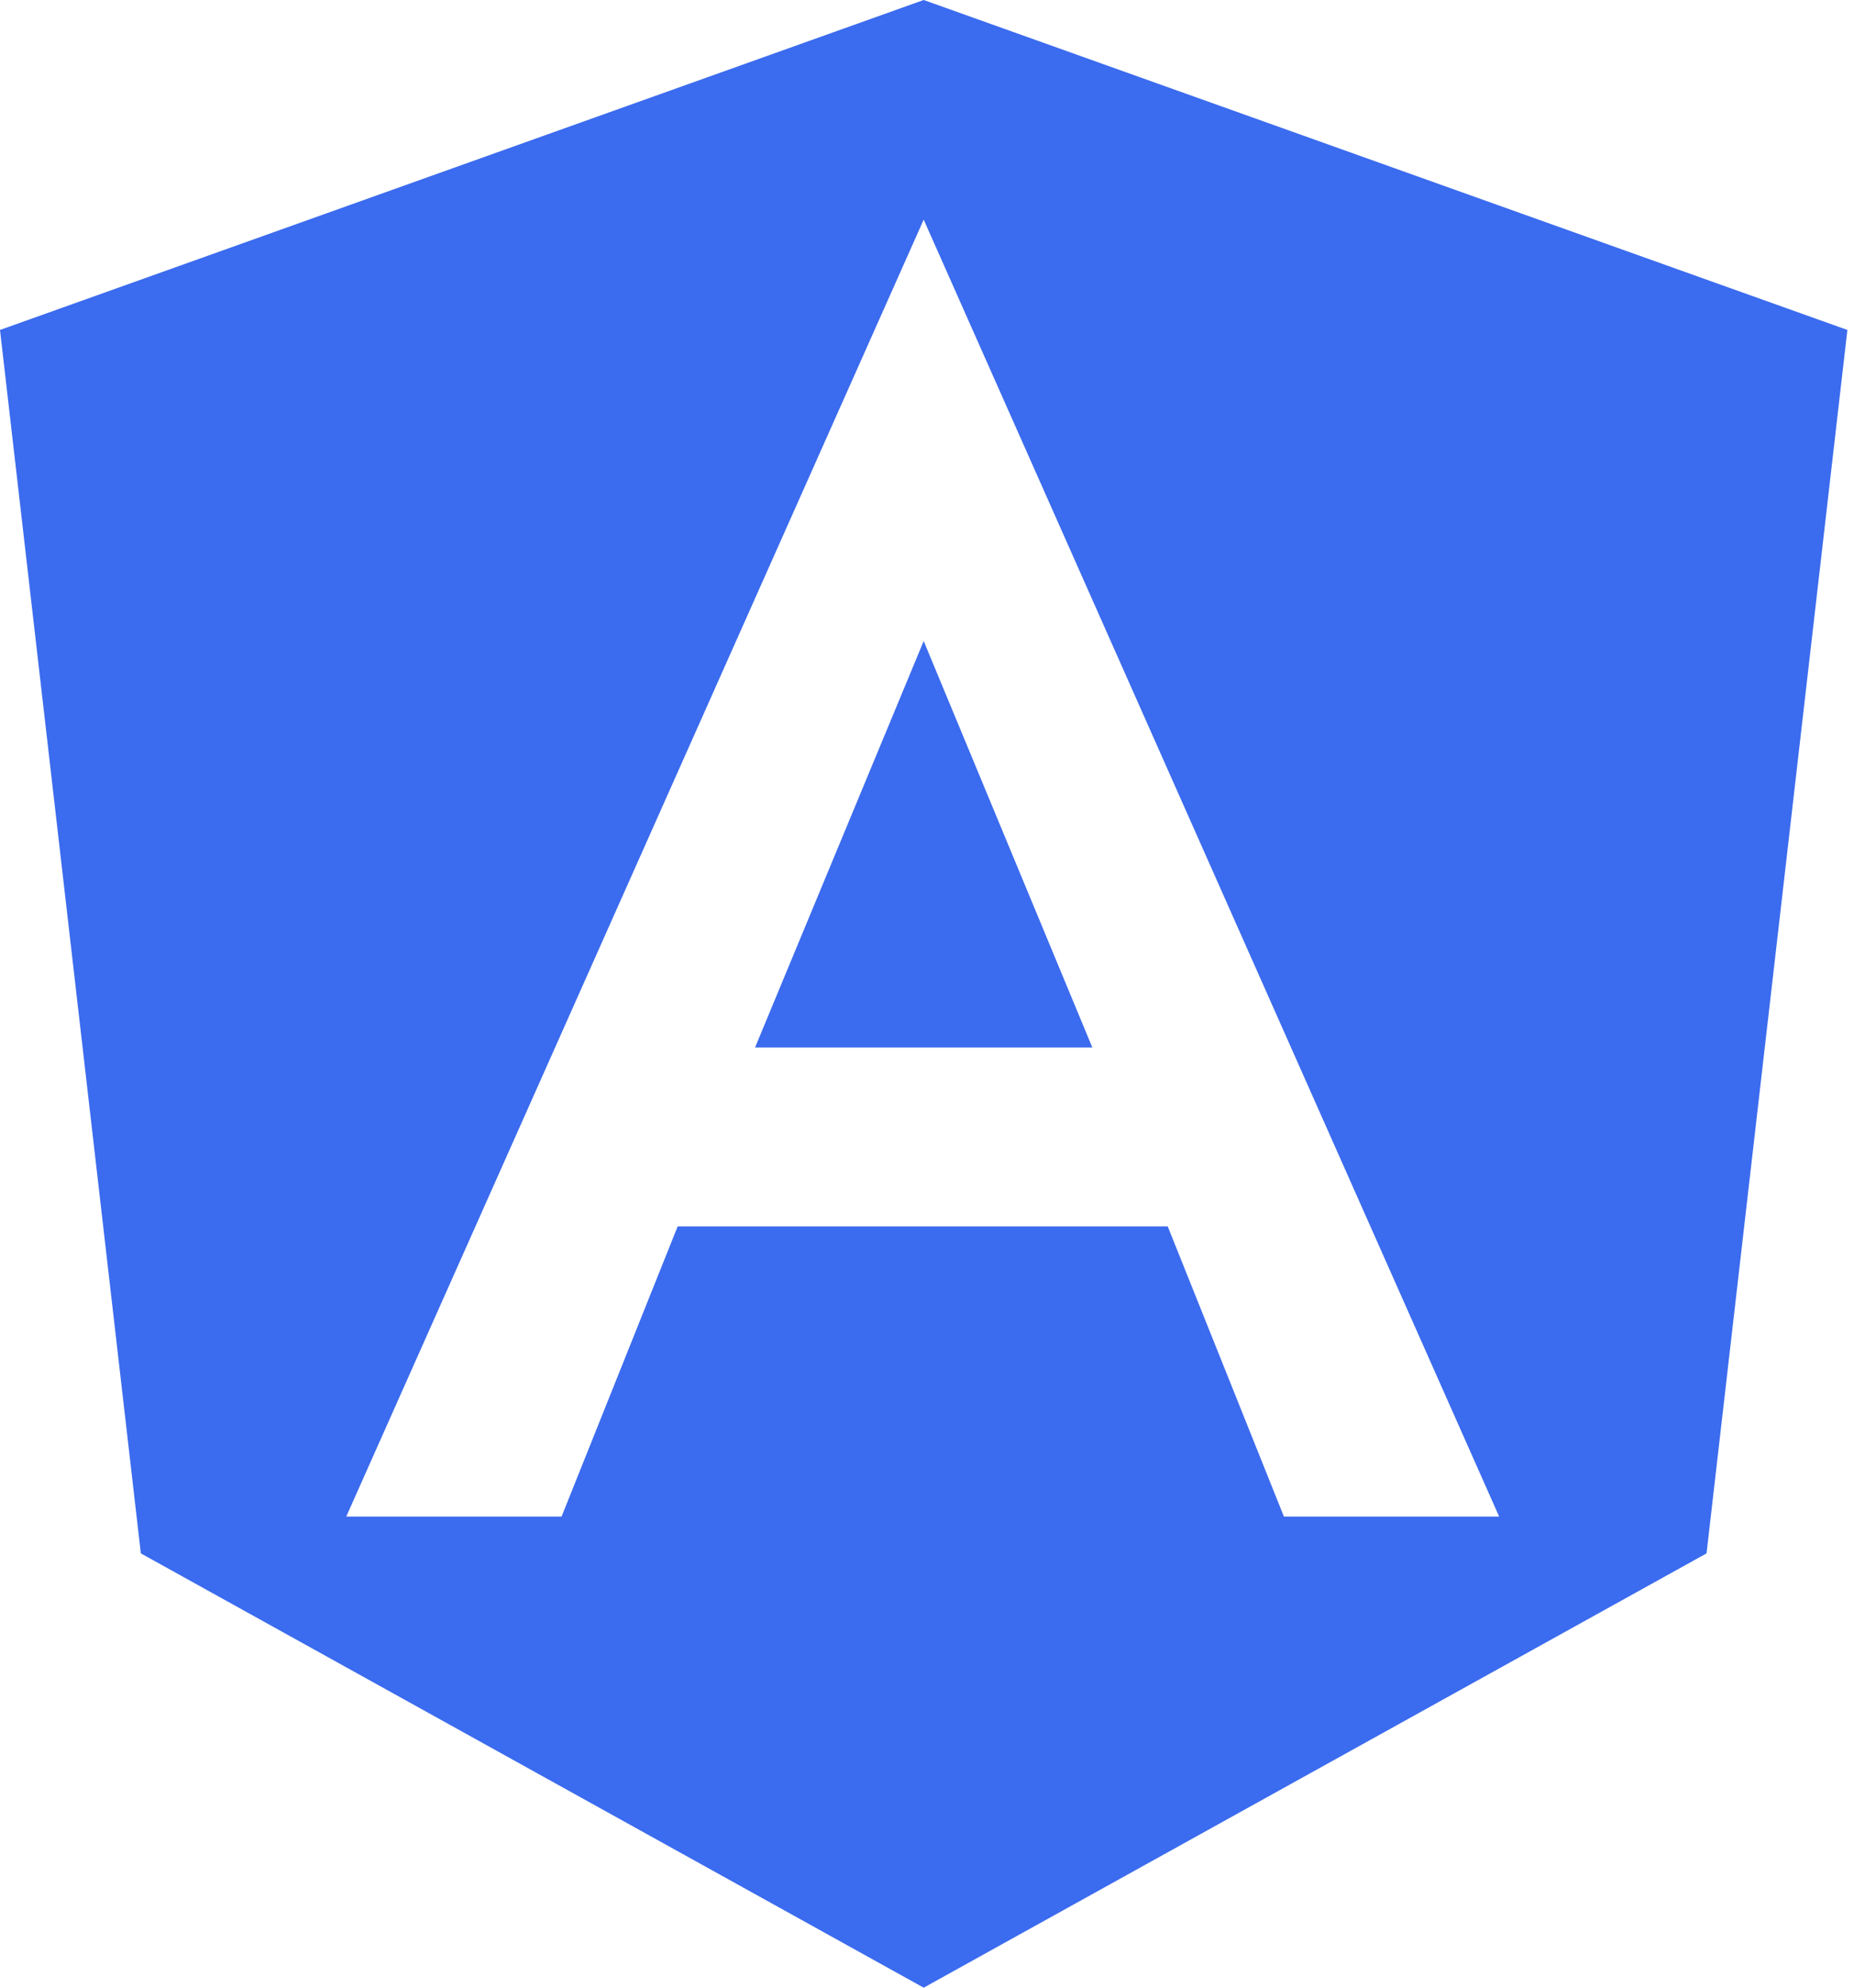 <svg width="56" height="60" viewBox="0 0 56 60" fill="none" xmlns="http://www.w3.org/2000/svg">
<path d="M27.9 0L55.8 9.96L51.546 46.89L27.9 60L4.254 46.89L0 9.96L27.9 0ZM27.9 6.63L10.458 45.78H16.962L20.469 37.02H35.271L38.781 45.78H45.282L27.9 6.63ZM32.994 31.62H22.806L27.9 19.35L32.994 31.62Z" fill="#3B6BEE"/>
</svg>
